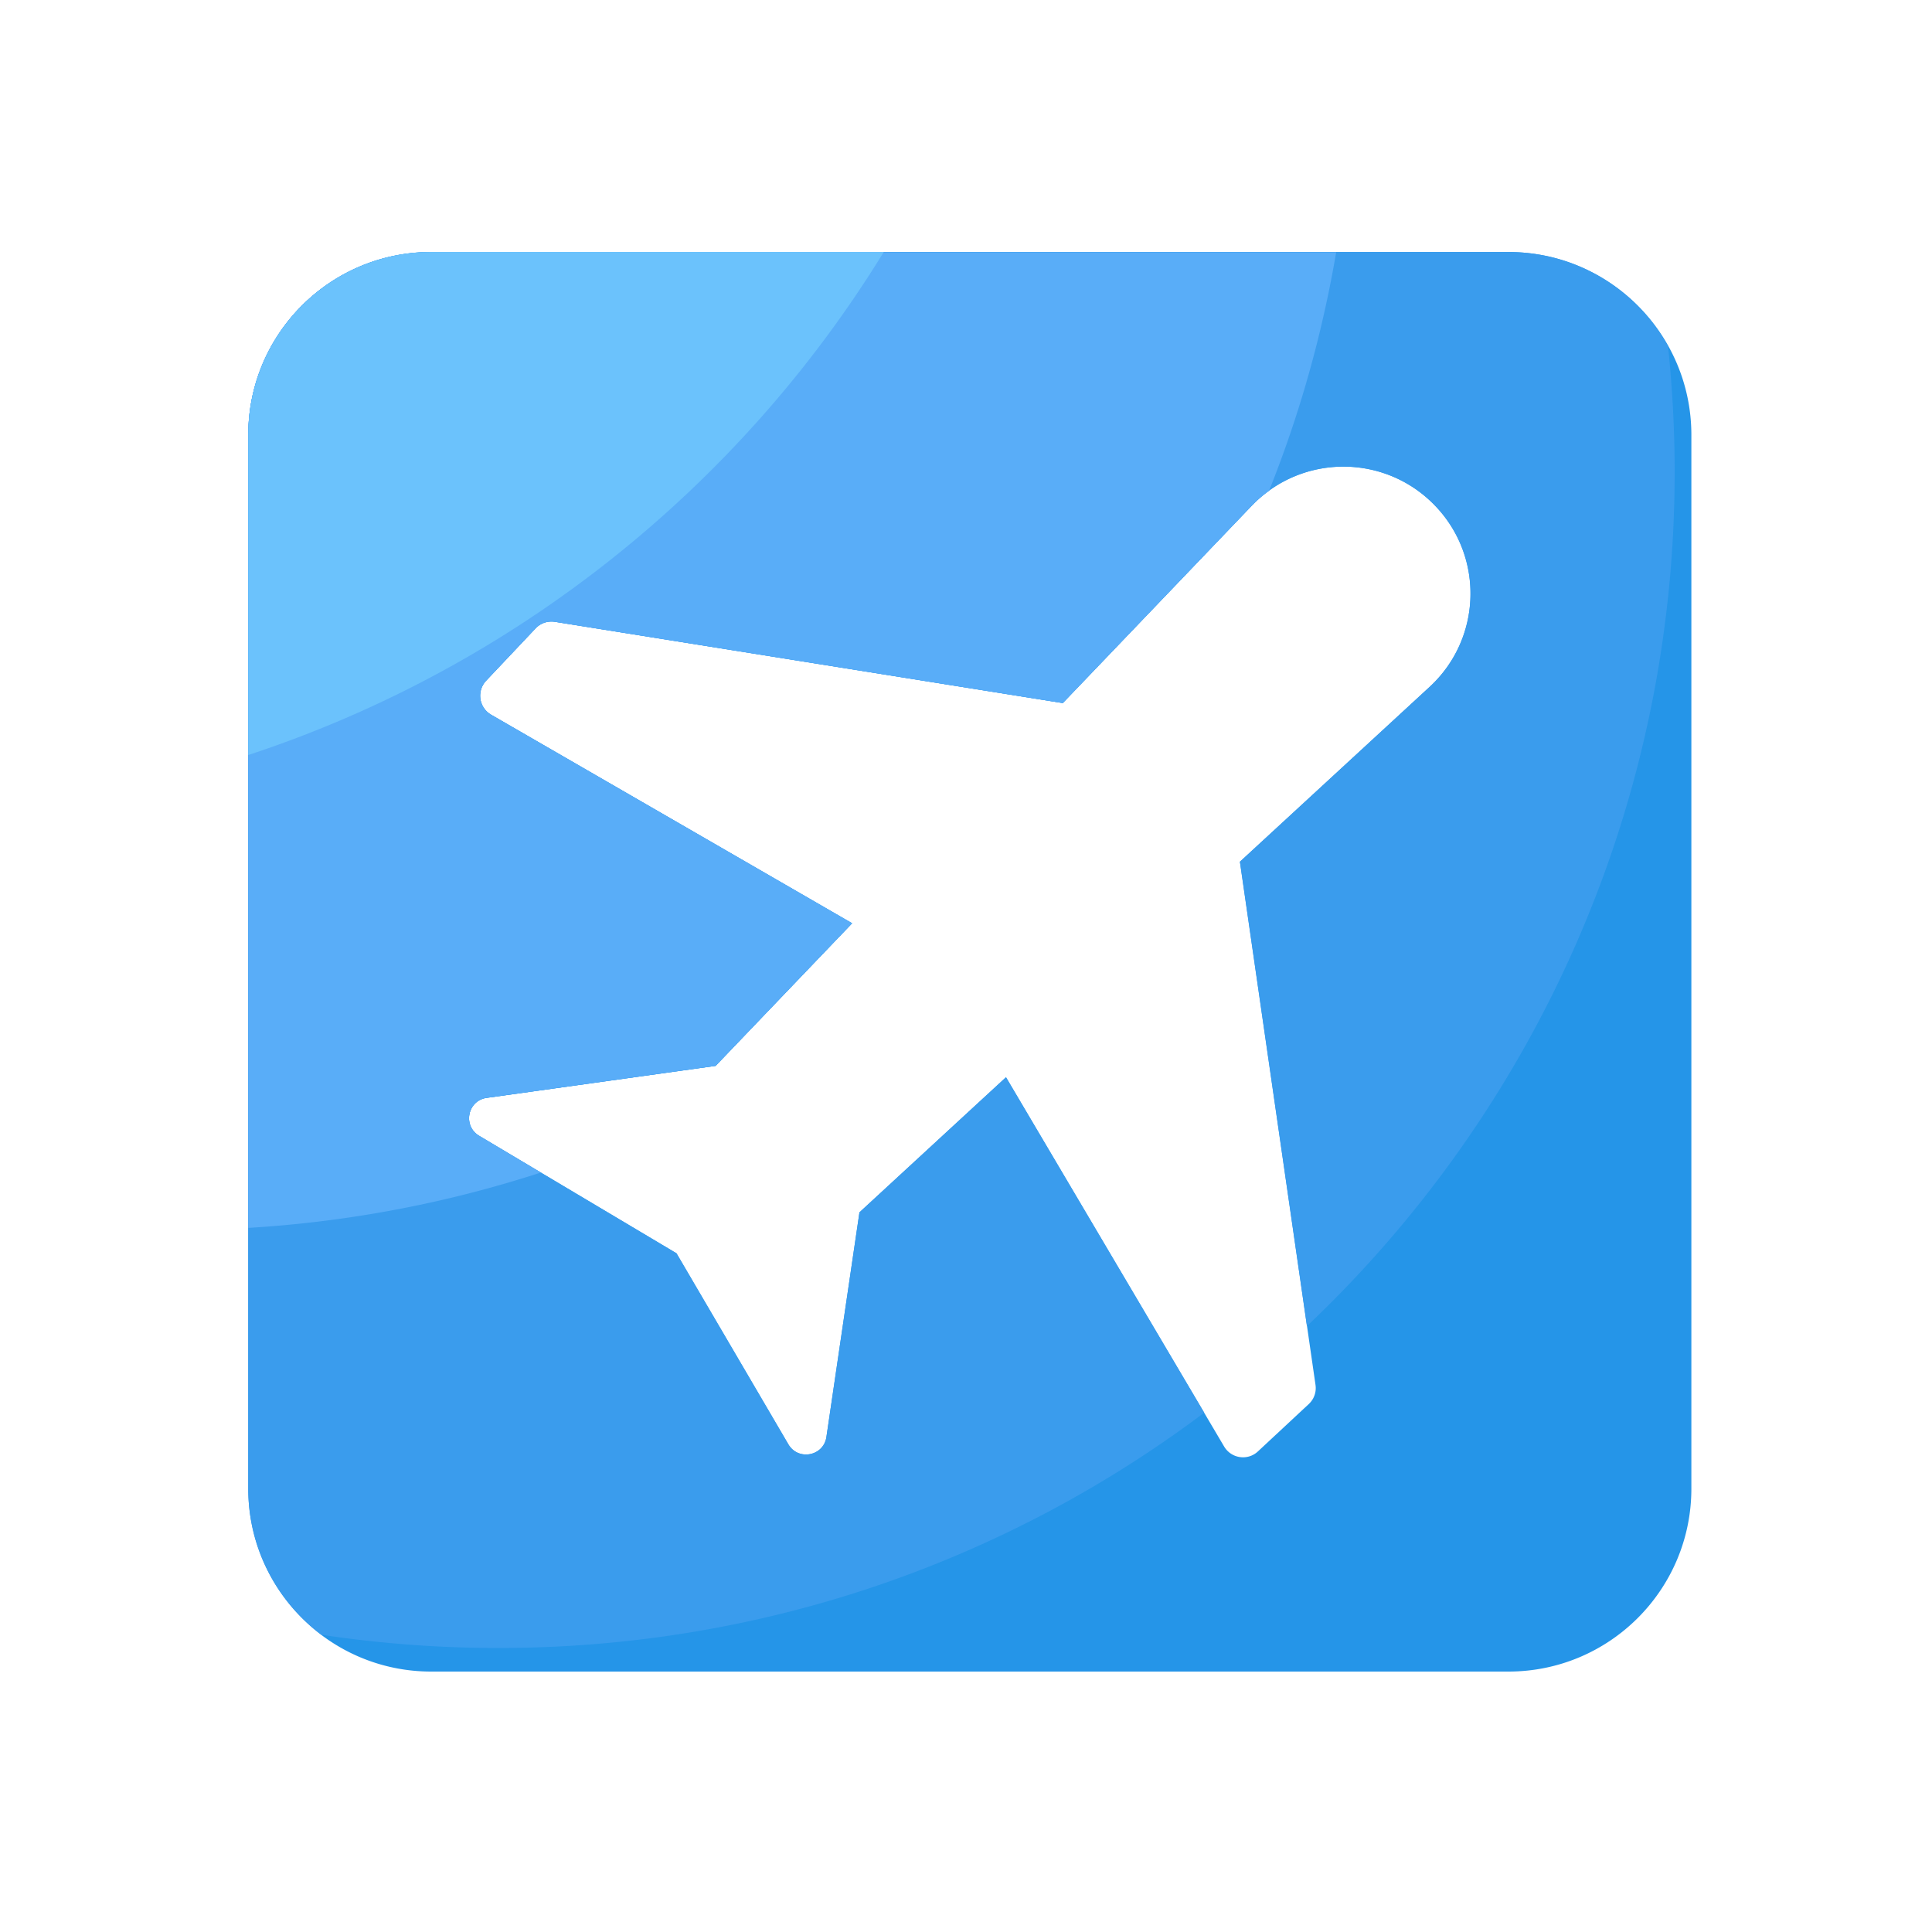<?xml version="1.0" standalone="no"?><!DOCTYPE svg PUBLIC "-//W3C//DTD SVG 1.1//EN" "http://www.w3.org/Graphics/SVG/1.1/DTD/svg11.dtd"><svg t="1636962824350" class="icon" viewBox="0 0 1024 1024" version="1.1" xmlns="http://www.w3.org/2000/svg" p-id="8253" xmlns:xlink="http://www.w3.org/1999/xlink" width="200" height="200"><defs><style type="text/css"></style></defs><path d="M799.488 133.581H228.557c-53.555 0-96.973 43.418-96.973 96.973V788.992c0 53.555 43.418 96.973 96.973 96.973h570.931c53.555 0 96.973-43.418 96.973-96.973V230.554c0-53.555-43.418-96.973-96.973-96.973z m-41.779 230.502L657.203 456.704l40.038 277.299c0.563 3.789-0.768 7.578-3.584 10.189l-26.931 25.088c-5.427 5.069-14.131 3.789-17.92-2.611l-115.61-195.686-77.67 71.578-17.51 119.04c-1.485 10.189-14.95 12.8-20.173 3.891l-59.29-101.222-104.602-62.259c-8.858-5.274-6.144-18.739 4.045-20.122l121.293-16.947 72.346-75.571-191.334-110.541a11.622 11.622 0 0 1-2.662-18.022l26.214-27.75c2.662-2.816 6.502-4.096 10.291-3.482l269.158 43.059 100.096-104.55c26.522-27.699 70.81-27.699 97.331 0.051 26.061 27.136 24.678 70.4-3.021 95.949z" fill="#2595E8" p-id="8254"></path><path d="M799.488 133.581H228.557c-53.555 0-96.973 43.418-96.973 96.973V788.992c0 31.693 15.309 59.802 38.81 77.466 30.566 4.608 61.85 7.014 93.696 7.014 140.39 0 269.926-46.387 374.17-124.723l-105.062-177.818-77.67 71.629-17.51 119.04c-1.485 10.189-14.95 12.8-20.173 3.891l-59.29-101.222-104.602-62.259c-8.858-5.274-6.144-18.739 4.045-20.122l121.293-16.947 72.346-75.571-191.334-110.541a11.622 11.622 0 0 1-2.662-18.022l26.214-27.75c2.662-2.816 6.502-4.096 10.291-3.482l269.158 43.059 100.096-104.55c26.522-27.699 70.81-27.699 97.331 0.051 26.01 27.238 24.627 70.502-3.072 96l-100.506 92.621 35.533 246.118c120.064-113.664 194.918-274.534 194.918-452.864 0-22.477-1.229-44.646-3.533-66.509-16.486-29.798-48.179-49.92-84.582-49.92z" fill="#3A9CED" p-id="8255"></path><path d="M131.584 230.554v420.25a621.056 621.056 0 0 0 155.085-29.338l-32.717-19.507c-8.858-5.274-6.144-18.739 4.045-20.122l121.293-16.947 72.346-75.571-191.334-110.49a11.622 11.622 0 0 1-2.662-18.022l26.214-27.75c2.662-2.816 6.502-4.096 10.291-3.482l269.158 43.059 100.096-104.55c2.867-3.021 5.99-5.581 9.216-7.936 16.128-40.243 28.109-82.586 35.584-126.464H228.557c-53.555-0.102-96.973 43.315-96.973 96.87z" fill="#59ADF8" p-id="8256"></path><path d="M131.584 230.554v169.626c141.312-46.49 260.352-142.08 336.845-266.65H228.557c-53.555 0.051-96.973 43.469-96.973 97.024z" fill="#6BC2FC" p-id="8257"></path></svg>